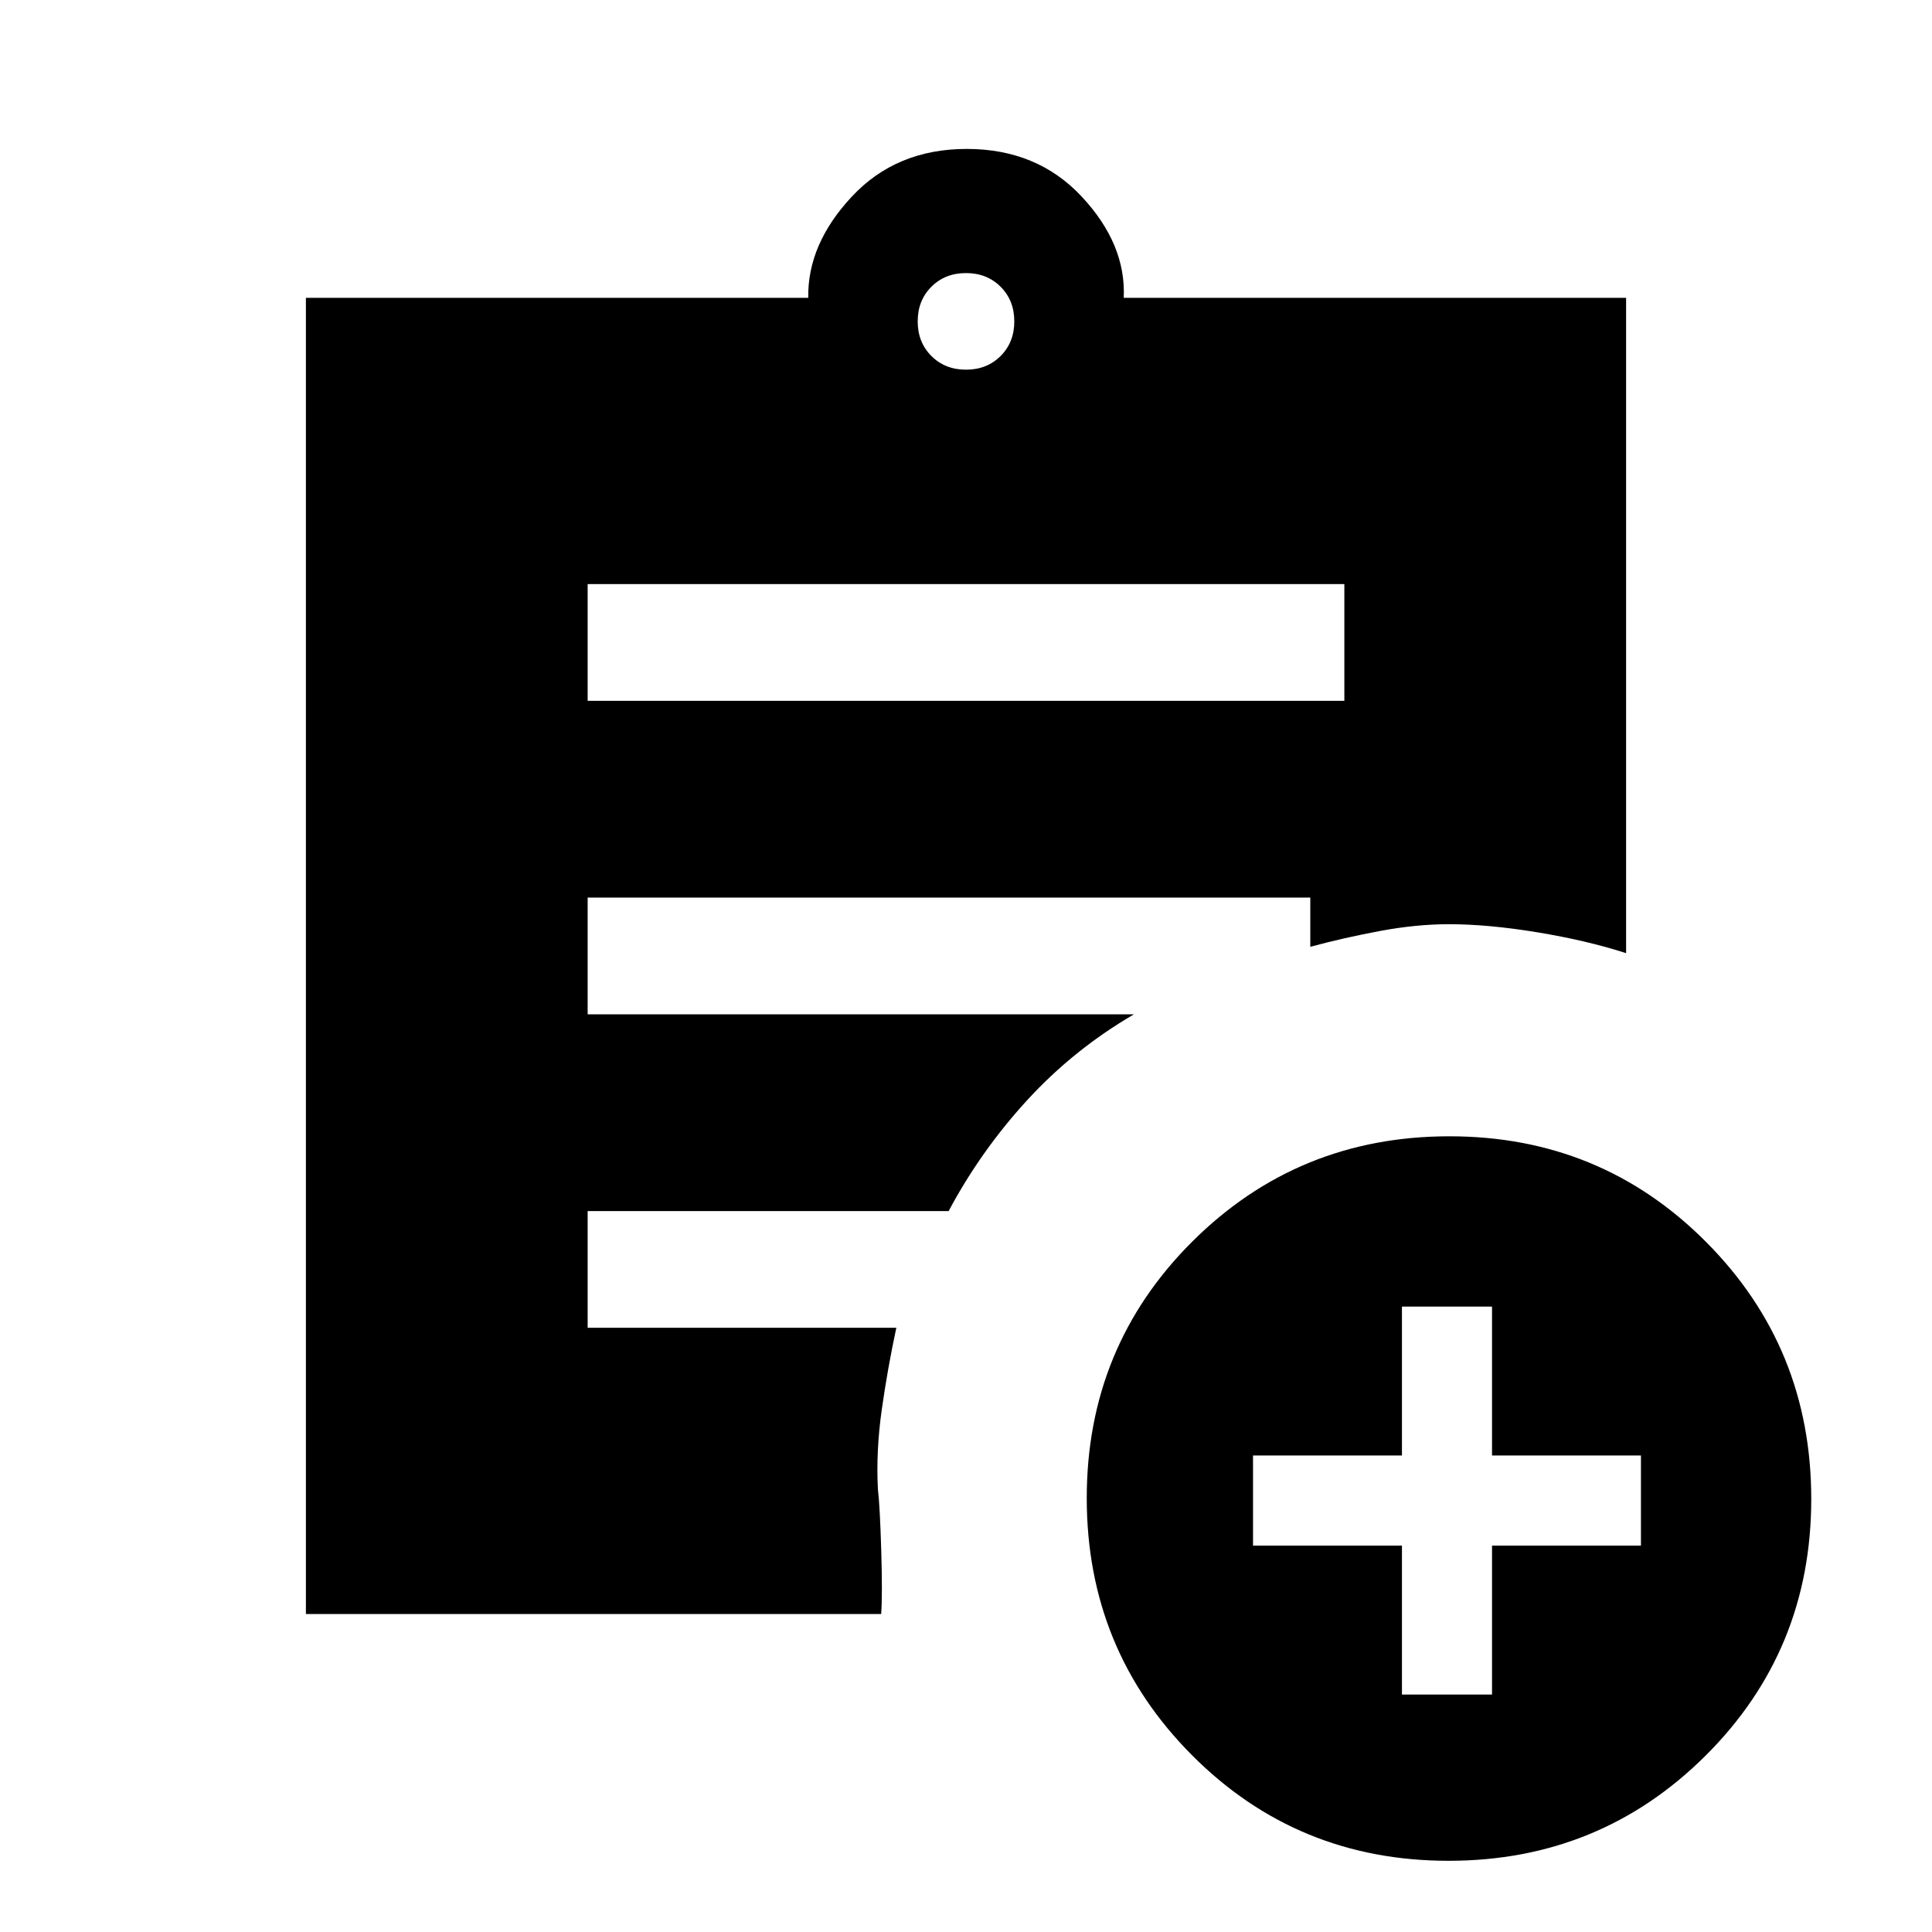 <svg xmlns="http://www.w3.org/2000/svg" height="20" viewBox="0 -960 960 960" width="20"><path d="M480-776.31q10.4 0 17.2-6.8 6.8-6.8 6.8-17.2 0-10.4-6.8-17.2-6.8-6.8-17.2-6.8-10.4 0-17.2 6.8-6.8 6.8-6.8 17.2 0 10.4 6.8 17.2 6.8 6.8 17.2 6.8ZM719.77-35.38q-75.24 0-127.5-52.5Q540-140.37 540-215.61q0-75.24 52.49-127.51 52.5-52.26 127.74-52.26t127.5 52.49Q900-290.4 900-215.16q0 75.24-52.49 127.51-52.5 52.27-127.74 52.27ZM696.62-118h44.76v-74h74v-44.77h-74v-74h-44.76v74h-74V-192h74v74ZM292-611.77h376v-58H292v58ZM437.85-158H152v-654h249.62q-.47-26.62 21.65-50.31Q445.38-886 480.38-886t57.12 23.69q22.12 23.69 20.88 50.31H808v325.62q-19.5-6.31-44.02-10.35-24.52-4.04-43.98-4.04-16.23 0-34.24 3.36t-34.68 7.87V-514H292v58h271.46q-30.09 17.57-53.16 42.78-23.07 25.22-38.92 54.99H292v58h153.38q-4.3 19.96-7.23 40.63-2.92 20.68-1.92 39.6 1 8.38 1.65 30.35.66 21.96-.03 31.65Z"/></svg>
